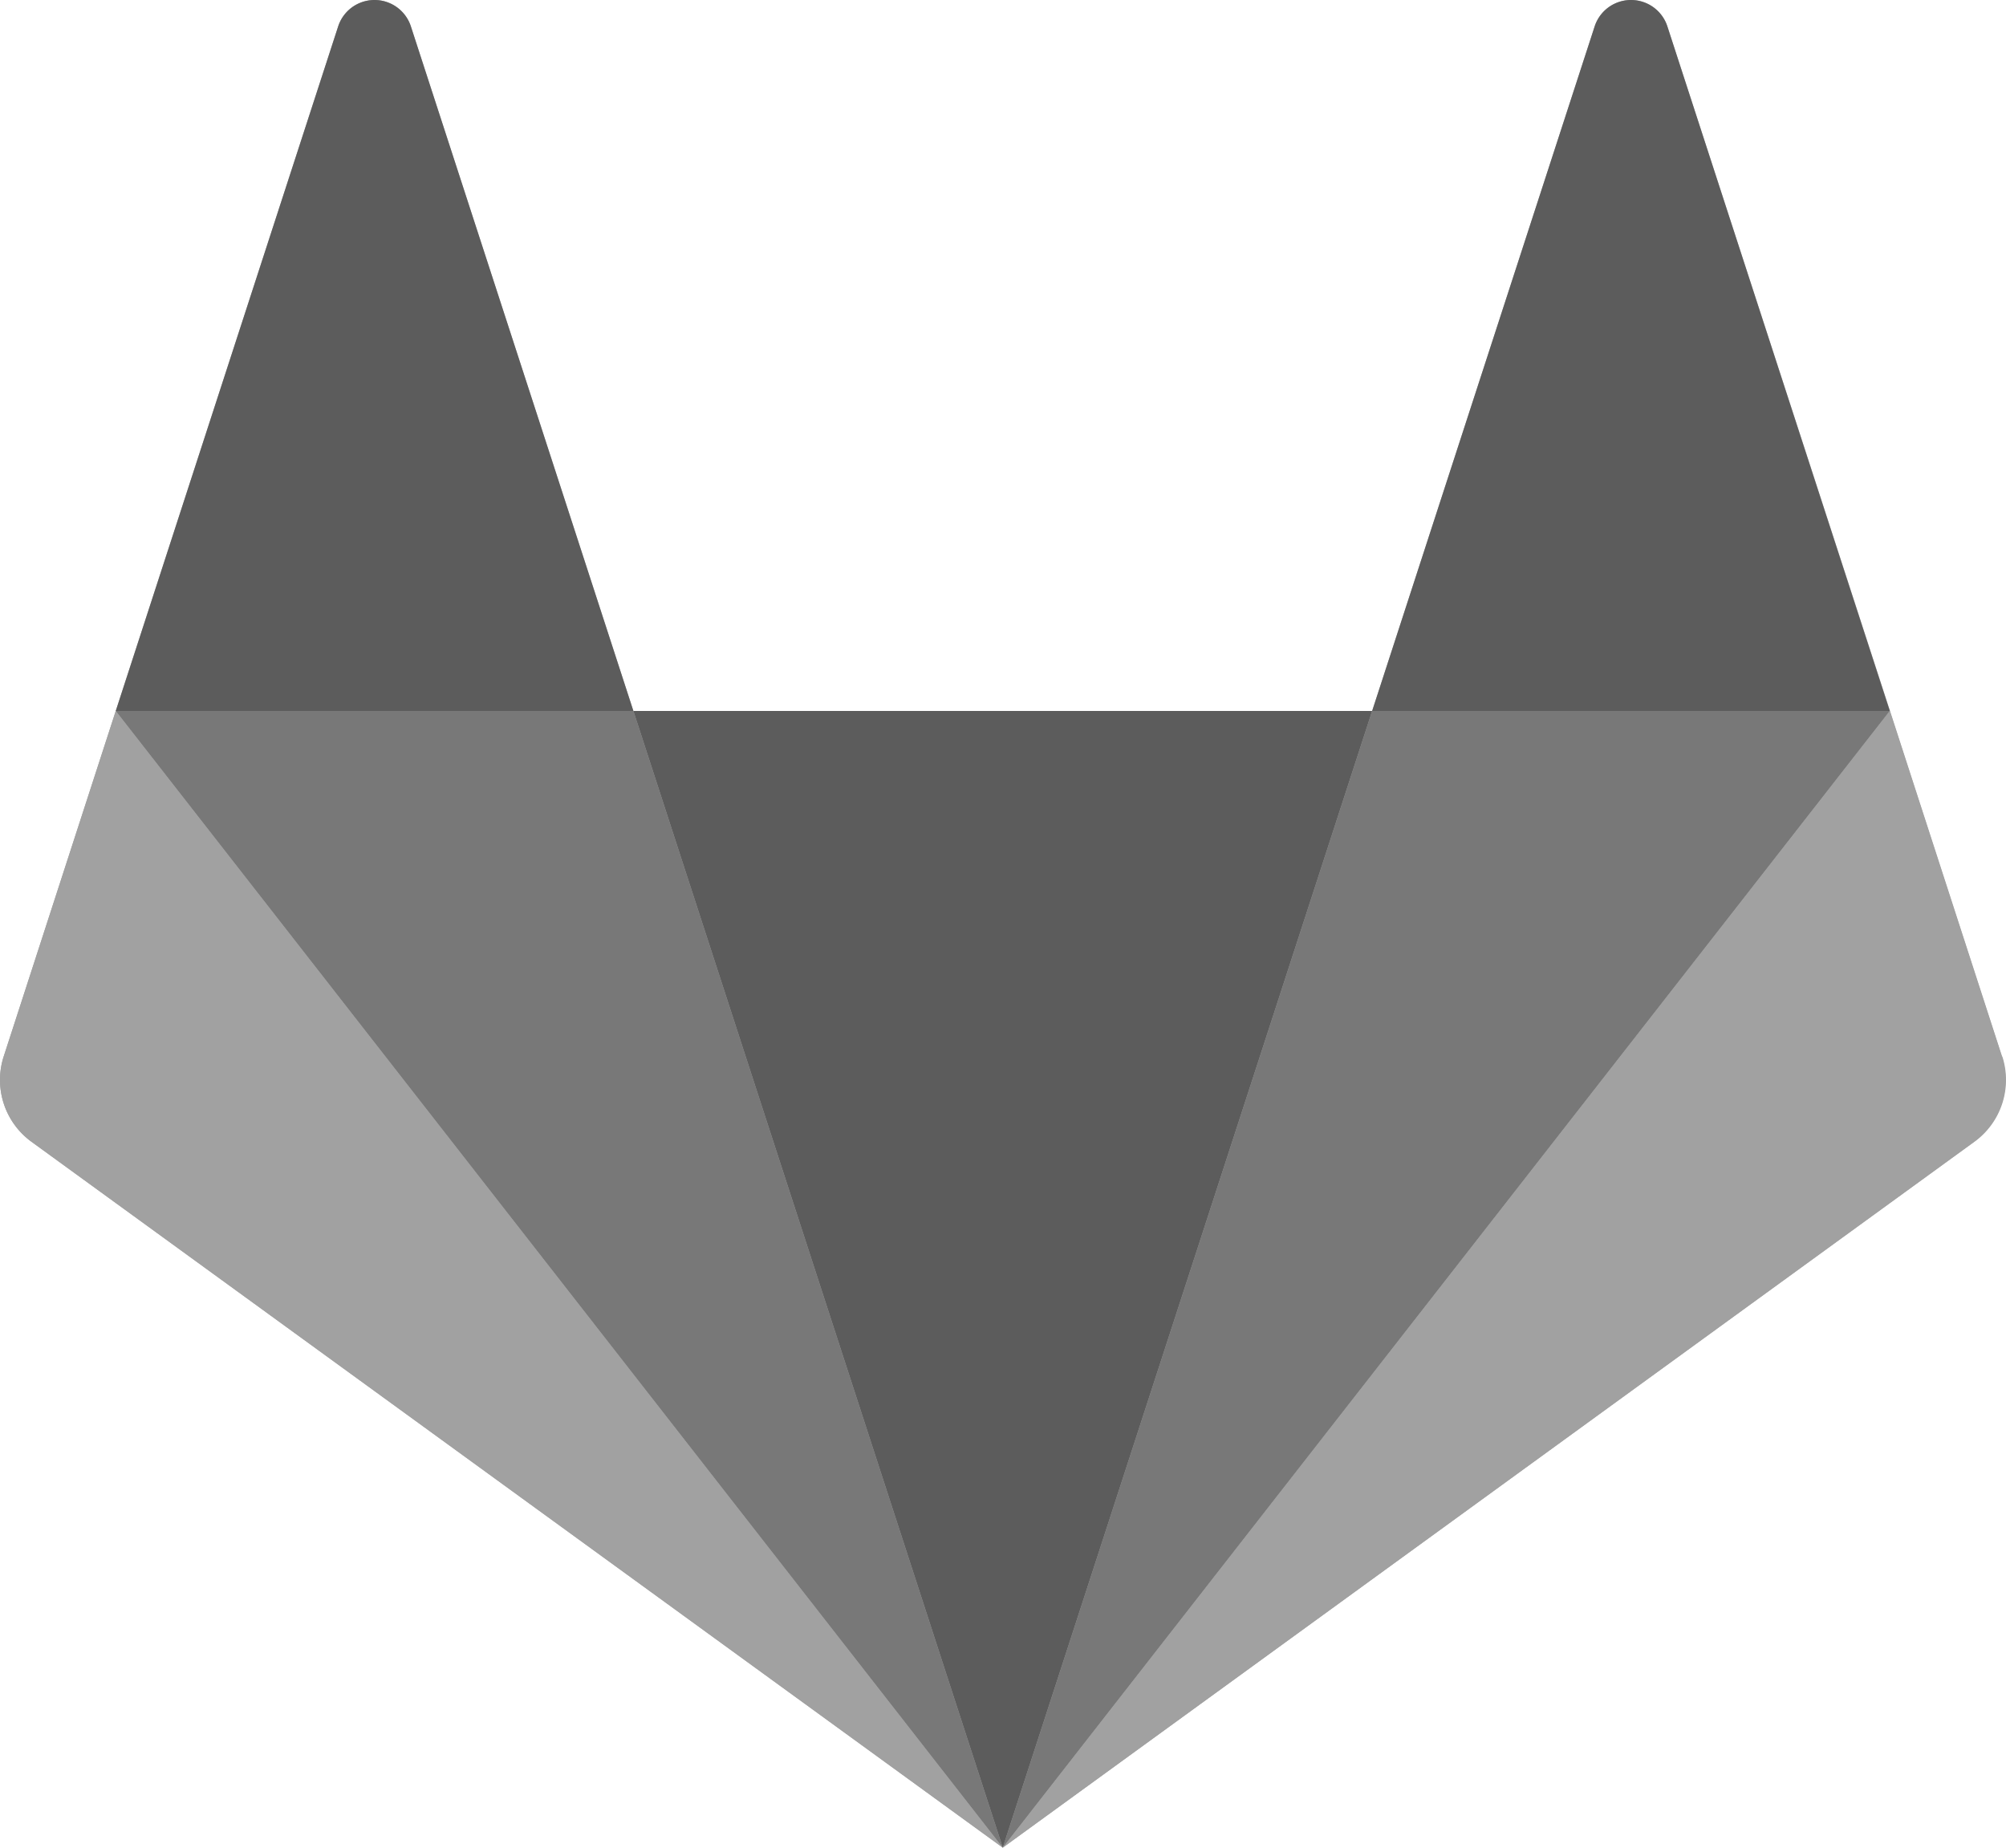 <?xml version="1.0" encoding="UTF-8" standalone="no"?>
<svg
   xmlns:dc="http://purl.org/dc/elements/1.1/"
   xmlns:cc="http://creativecommons.org/ns#"
   xmlns:rdf="http://www.w3.org/1999/02/22-rdf-syntax-ns#"
   xmlns:svg="http://www.w3.org/2000/svg"
   xmlns="http://www.w3.org/2000/svg"
   xmlns:sodipodi="http://sodipodi.sourceforge.net/DTD/sodipodi-0.dtd"
   xmlns:inkscape="http://www.inkscape.org/namespaces/inkscape"
   id="Layer_1"
   data-name="Layer 1"
   viewBox="0 0 429.685 395.752"
   version="1.1"
   sodipodi:docname="gitlab.svg"
   width="429.685"
   height="395.752"
   inkscape:version="0.92.2 2405546, 2018-03-11">
  <sodipodi:namedview
     pagecolor="#ffffff"
     bordercolor="#666666"
     borderopacity="1"
     objecttolerance="10"
     gridtolerance="10"
     guidetolerance="10"
     inkscape:pageopacity="0"
     inkscape:pageshadow="2"
     inkscape:window-width="1920"
     inkscape:window-height="1021"
     id="namedview24"
     showgrid="false"
     inkscape:zoom="0.34604106"
     inkscape:cx="214.79313"
     inkscape:cy="95.09"
     inkscape:window-x="0"
     inkscape:window-y="0"
     inkscape:window-maximized="1"
     inkscape:current-layer="Layer_1" />
  <defs
     id="defs4">
    <style
       id="style2">.cls-1{fill:#5c5c5c;}.cls-2{fill:#a1a1a1;}.cls-3{fill:#787878;}</style>
  </defs>
  <title
     id="title6">stacked_wm_grayscale</title>
  <path
     id="path46"
     class="cls-2"
     d="m 428.843,226.272 -24,-74 -47.69,-146.61 a 8.19,8.19 0 0 0 -15.58,0 l -47.66,146.62 h -158.24 L 88.013,5.662 a 8.19,8.19 0 0 0 -15.58,0 l -47.64,146.62 -24,74 a 16.38,16.38 0 0 0 6,18.31 l 208,151.16 208.1,-151.17 a 16.38,16.38 0 0 0 6,-18.31"
     inkscape:connector-curvature="0"
     style="fill:#a1a1a1" />
  <path
     id="path50"
     class="cls-1"
     d="m 214.793,395.752 v 0 l 79.12,-243.47 h -158.24 z"
     inkscape:connector-curvature="0"
     style="fill:#5c5c5c" />
  <path
     id="path58"
     class="cls-3"
     d="m 214.793,395.752 -79.12,-243.47 h -110.88 z"
     inkscape:connector-curvature="0"
     style="fill:#787878" />
  <path
     id="path66"
     class="cls-2"
     d="m 24.793,152.282 v 0 l -24,74 a 16.37,16.37 0 0 0 6,18.31 l 208,151.16 z"
     inkscape:connector-curvature="0"
     style="fill:#a1a1a1" />
  <path
     id="path74"
     class="cls-1"
     d="m 24.793,152.282 h 110.88 L 88.013,5.662 a 8.19,8.19 0 0 0 -15.58,0 z"
     inkscape:connector-curvature="0"
     style="fill:#5c5c5c" />
  <path
     id="path78"
     class="cls-3"
     d="m 214.793,395.752 79.12,-243.47 h 110.88 z"
     inkscape:connector-curvature="0"
     style="fill:#787878" />
  <path
     id="path82"
     class="cls-2"
     d="m 404.793,152.282 v 0 l 24,74 a 16.37,16.37 0 0 1 -6,18.31 l -208,151.16 z"
     inkscape:connector-curvature="0"
     style="fill:#a1a1a1" />
  <path
     id="path86"
     class="cls-1"
     d="m 404.793,152.282 h -110.88 l 47.66,-146.62 a 8.19,8.19 0 0 1 15.58,0 z"
     inkscape:connector-curvature="0"
     style="fill:#5c5c5c" />
</svg>
